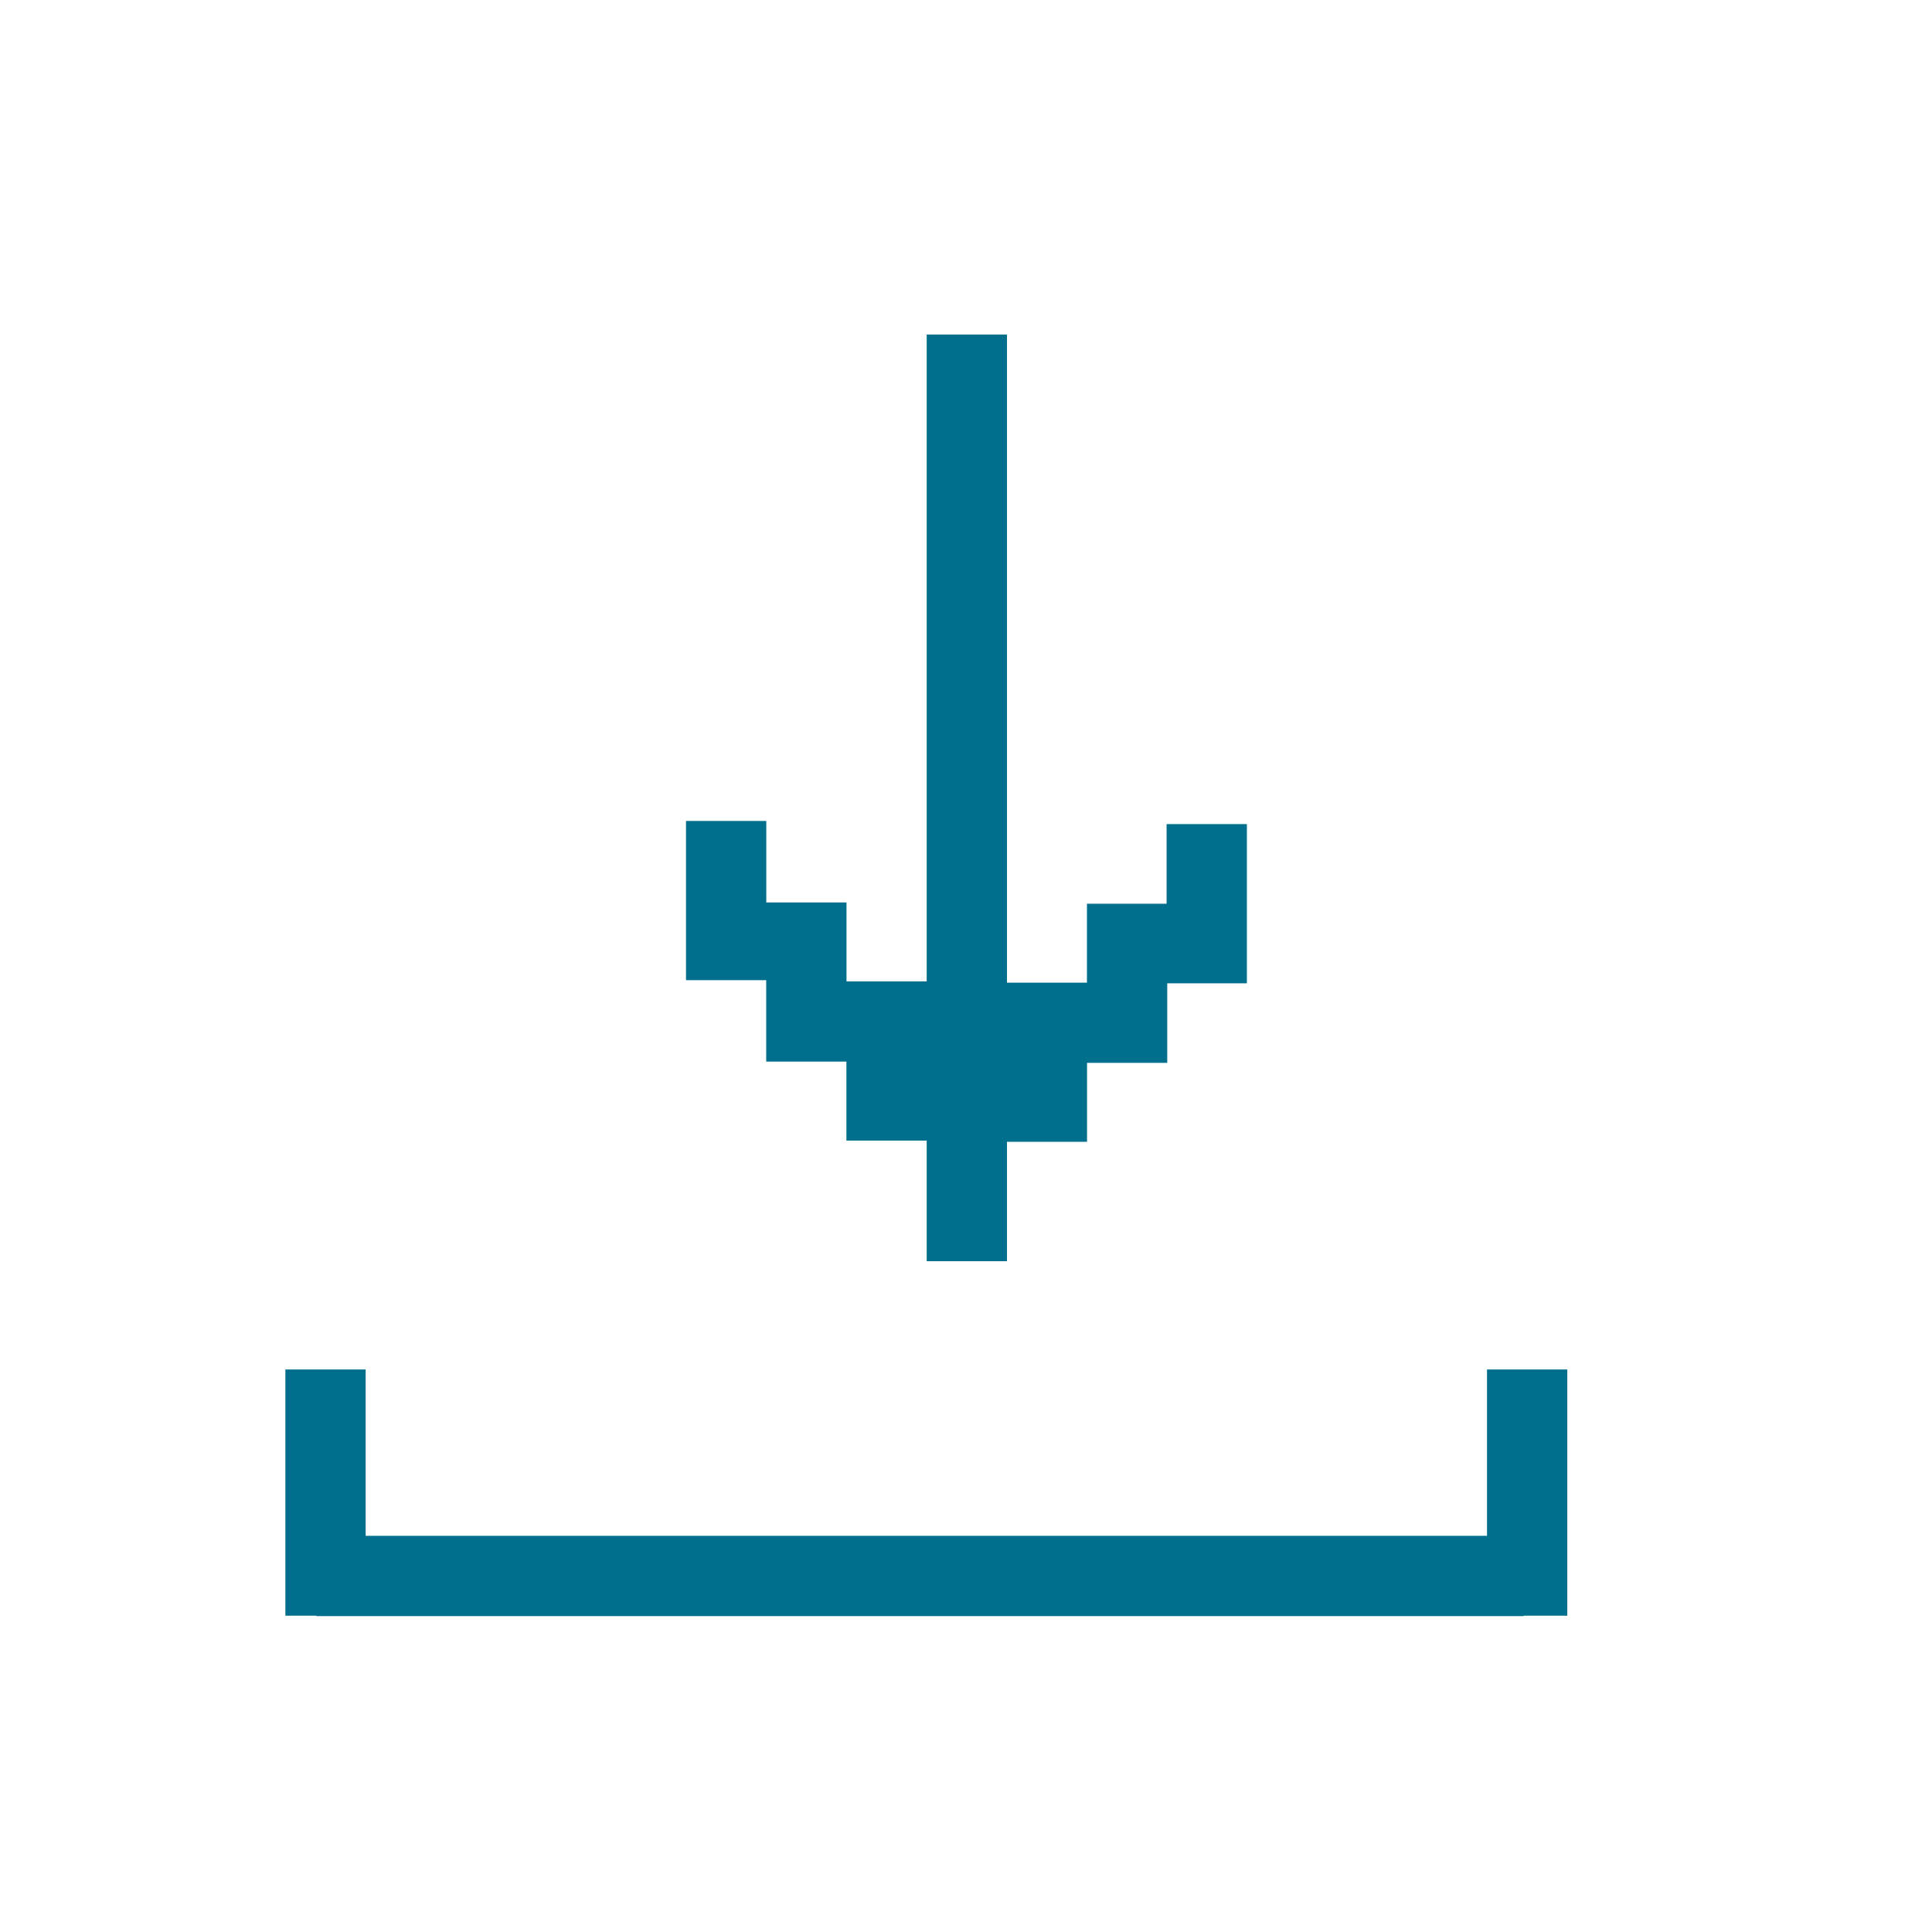 <?xml version="1.0" encoding="utf-8"?>
<!-- Generator: Adobe Illustrator 16.0.0, SVG Export Plug-In . SVG Version: 6.00 Build 0)  -->
<!DOCTYPE svg PUBLIC "-//W3C//DTD SVG 1.1//EN" "http://www.w3.org/Graphics/SVG/1.1/DTD/svg11.dtd">
<svg version="1.1" id="Layer_1" xmlns="http://www.w3.org/2000/svg" xmlns:xlink="http://www.w3.org/1999/xlink" x="0px" y="0px"
	 width="24.088px" height="24px" viewBox="138.01 0 24.088 24" enable-background="new 138.01 0 24.088 24" xml:space="preserve" fill="#006F8E">
<g>
	<polygon fill="#006F8E" points="157.551,17.075 156.55,17.075 156.55,19.149 142.569,19.149 142.569,17.075 141.568,17.075 
		141.568,20.145 141.955,20.145 141.955,20.15 157.006,20.15 157.006,20.145 157.551,20.145 	"/>
	<polygon fill="#006F8E" points="152.555,10.275 152.555,11.26 152.555,11.268 151.562,11.268 151.562,12.252 150.565,12.252 
		150.565,4.171 149.564,4.171 149.564,12.236 148.564,12.236 148.564,11.252 147.564,11.252 147.564,11.236 147.564,11.221 
		147.564,10.236 146.563,10.236 146.563,11.221 146.563,11.236 146.563,12.221 147.563,12.221 147.563,12.236 147.563,12.252 
		147.563,13.236 148.563,13.236 148.563,14.221 149.564,14.221 149.564,15.725 150.565,15.725 150.565,14.236 151.563,14.236 
		151.563,13.252 152.563,13.252 152.563,12.268 152.563,12.26 153.556,12.26 153.556,11.275 153.556,11.26 153.556,10.275 	"/>
</g>
</svg>
